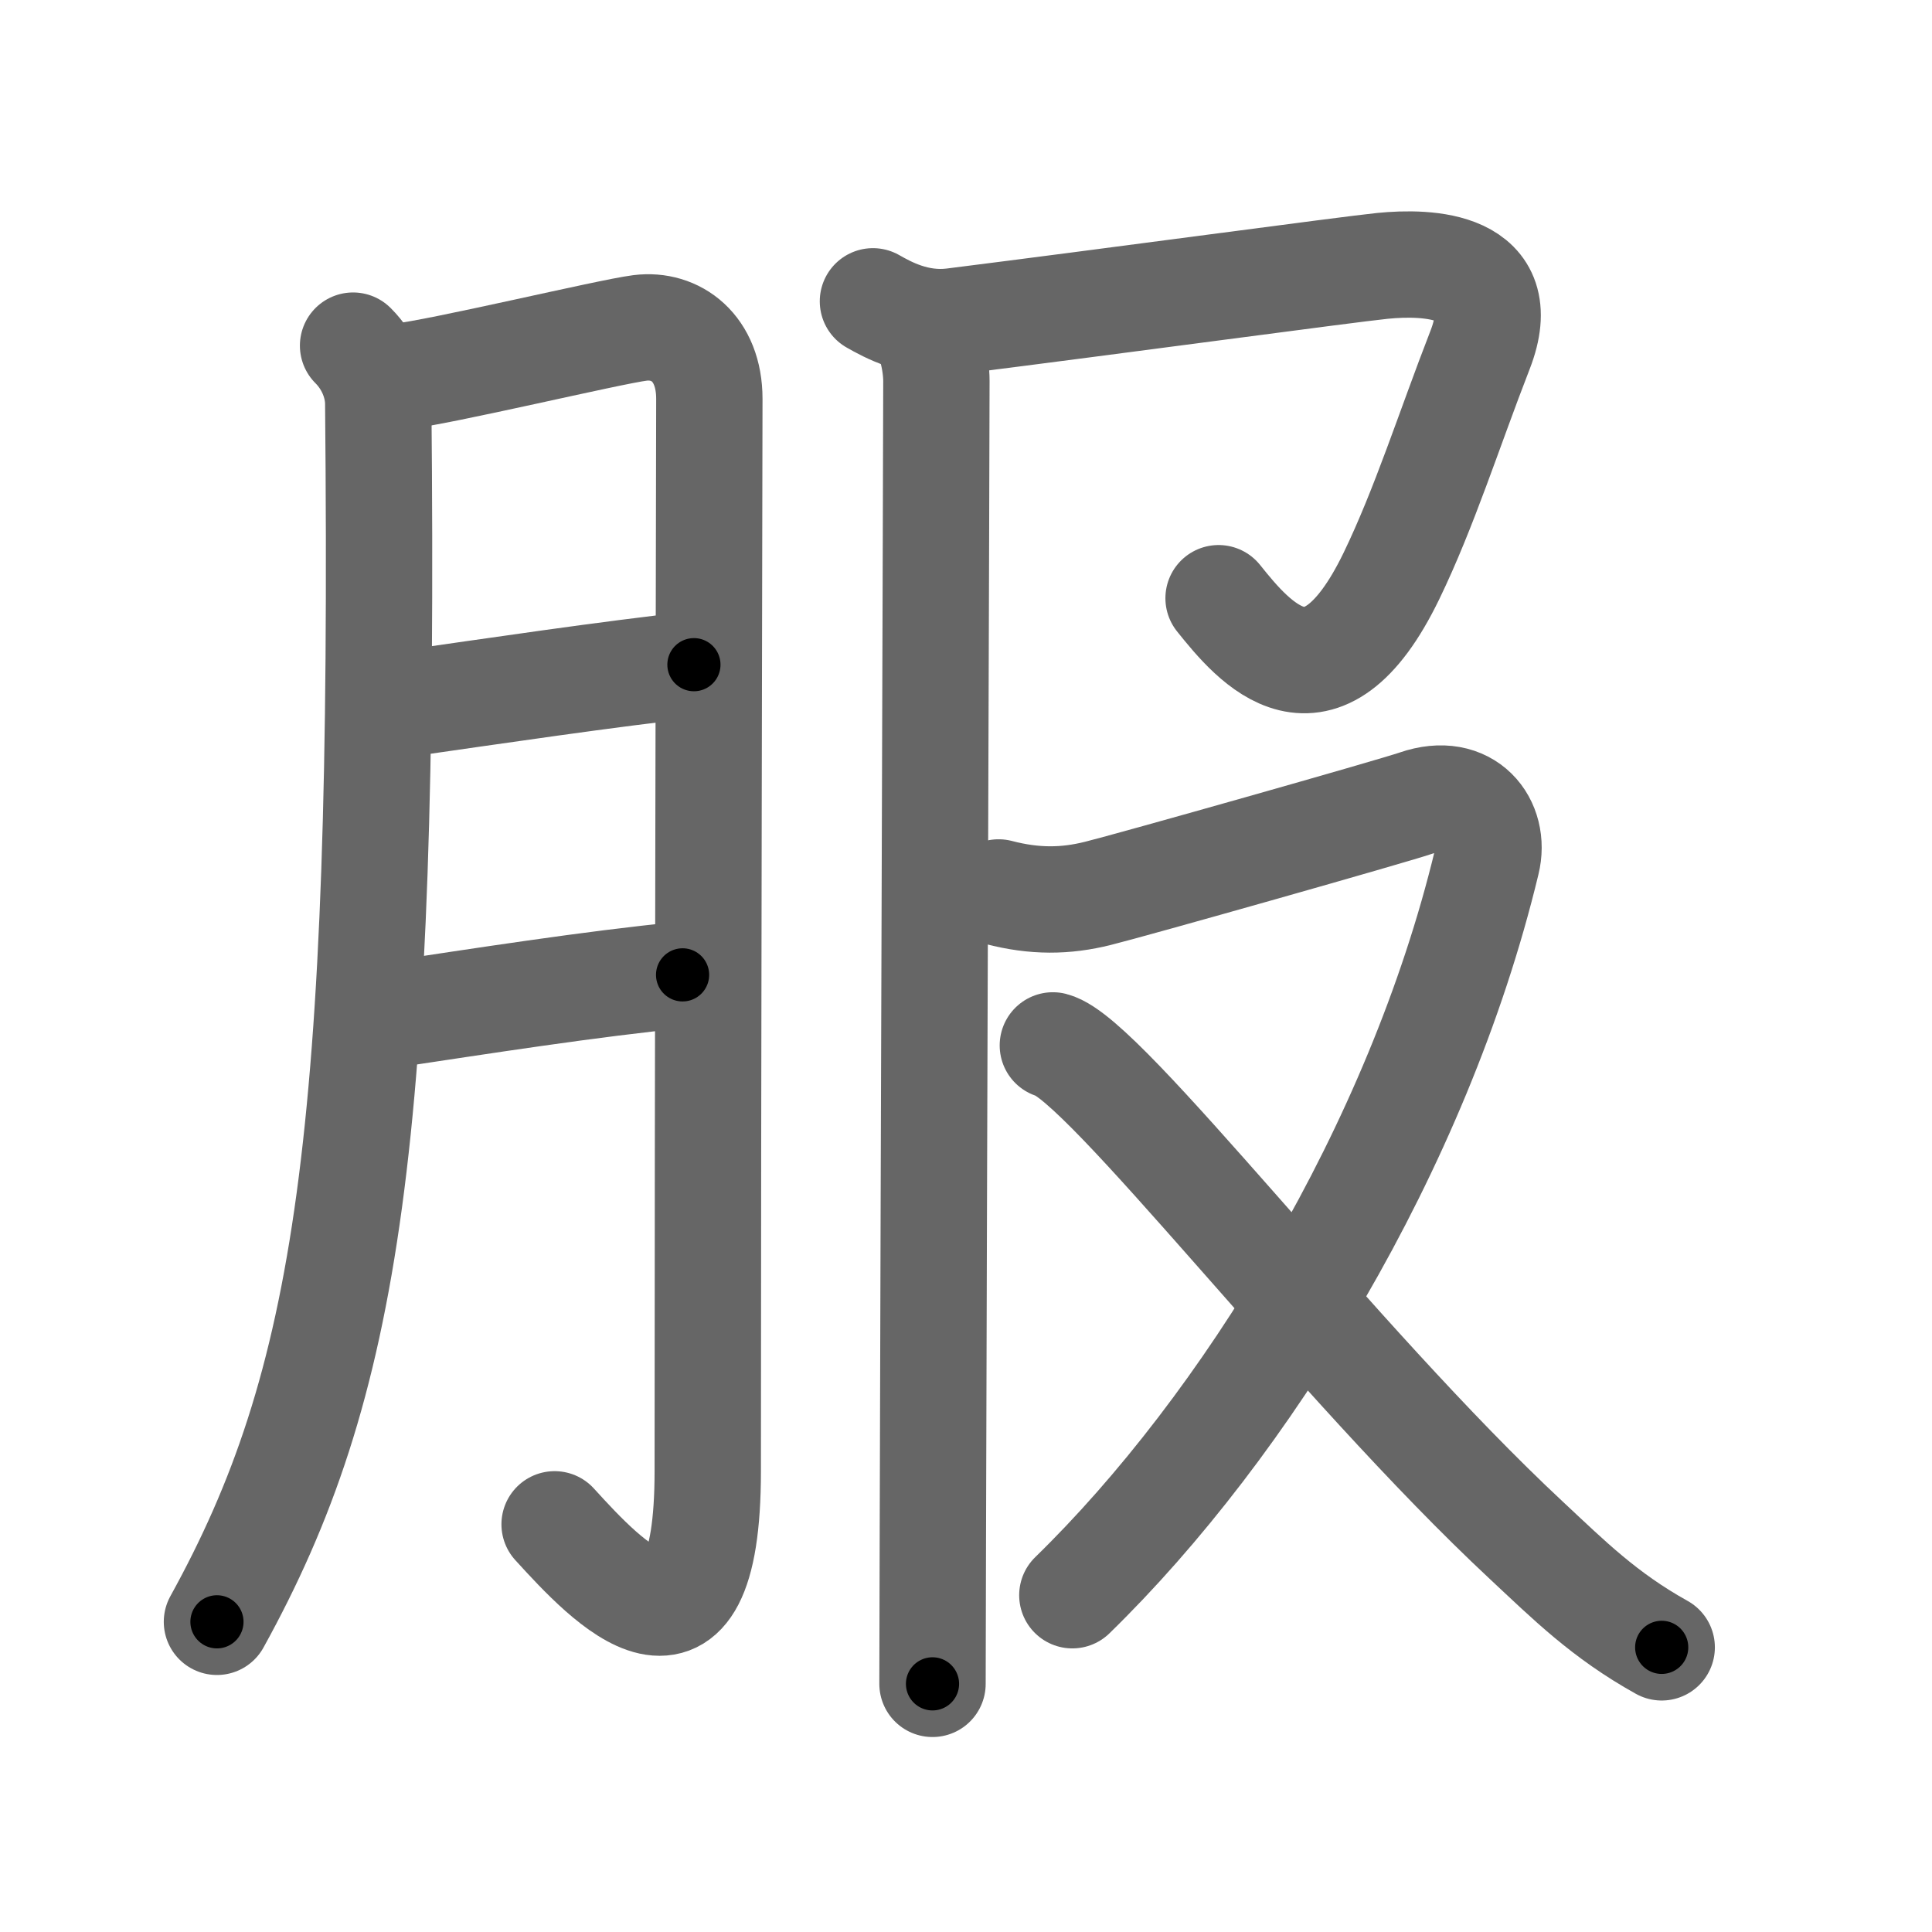 <svg xmlns="http://www.w3.org/2000/svg" viewBox="0 0 109 109" id="670d"><g fill="none" stroke="#666" stroke-width="6" stroke-linecap="round" stroke-linejoin="round"><g><g><path d="M19.92,19.5c0.98,0.98,1.41,2.23,1.42,3.25c0.4,41.62-1.72,55.38-9.1,68.75" /><path d="M22.52,21.25c2.34-0.25,11.84-2.53,13.59-2.75c2.01-0.25,3.91,1.12,3.91,4c0,1.49-0.09,40.25-0.09,60.5c0,12.38-5.68,6.25-8.64,3" /><path d="M22.52,39.75C27.75,39,34.5,38,39.15,37.5" /><path d="M22,57.25C27,56.5,33.38,55.5,38.51,55" /></g><g p4:phon="𠬝" xmlns:p4="http://kanjivg.tagaini.net"><g><path d="M49.25,17c0.83,0.47,2.46,1.38,4.51,1.13C62.75,17,76.02,15.2,78,15c2.5-0.25,7.41-0.15,5.5,4.75c-1.75,4.5-3.14,8.91-5,12.75c-4,8.25-7.75,3.75-9.75,1.25" /><path d="M51.87,18.25c0.63,0.63,0.96,2.23,0.96,3.25c0,2.93-0.15,45.78-0.2,65.25c-0.01,3.79-0.02,6.7-0.02,8.25" /></g><g><path d="M56.34,50.35c2.03,0.53,3.78,0.51,5.61,0.05c1.83-0.45,16.71-4.66,17.97-5.1c2.87-0.99,4.49,1.17,3.96,3.33C80,64.75,70.25,80.5,60.5,90" /><path d="M59.4,58.98c2.91,0.74,15.91,17.85,26.71,27.92c2.41,2.25,4.39,4.23,7.64,6.04" /></g></g></g></g><g fill="none" stroke="#000" stroke-width="3" stroke-linecap="round" stroke-linejoin="round"><path d="M19.92,19.5c0.98,0.98,1.41,2.23,1.42,3.25c0.4,41.62-1.72,55.38-9.1,68.75" stroke-dasharray="73.752" stroke-dashoffset="73.752"><animate attributeName="stroke-dashoffset" values="73.752;73.752;0" dur="0.555s" fill="freeze" begin="0s;670d.click" /></path><path d="M22.52,21.25c2.34-0.25,11.84-2.53,13.59-2.75c2.01-0.25,3.91,1.12,3.91,4c0,1.49-0.09,40.25-0.09,60.5c0,12.38-5.68,6.25-8.64,3" stroke-dasharray="96.92" stroke-dashoffset="96.92"><animate attributeName="stroke-dashoffset" values="96.92" fill="freeze" begin="670d.click" /><animate attributeName="stroke-dashoffset" values="96.92;96.92;0" keyTimes="0;0.432;1" dur="1.284s" fill="freeze" begin="0s;670d.click" /></path><path d="M22.52,39.75C27.75,39,34.5,38,39.15,37.5" stroke-dasharray="16.783" stroke-dashoffset="16.783"><animate attributeName="stroke-dashoffset" values="16.783" fill="freeze" begin="670d.click" /><animate attributeName="stroke-dashoffset" values="16.783;16.783;0" keyTimes="0;0.884;1" dur="1.452s" fill="freeze" begin="0s;670d.click" /></path><path d="M22,57.25C27,56.5,33.38,55.5,38.51,55" stroke-dasharray="16.665" stroke-dashoffset="16.665"><animate attributeName="stroke-dashoffset" values="16.665" fill="freeze" begin="670d.click" /><animate attributeName="stroke-dashoffset" values="16.665;16.665;0" keyTimes="0;0.897;1" dur="1.619s" fill="freeze" begin="0s;670d.click" /></path><path d="M49.25,17c0.83,0.47,2.46,1.38,4.51,1.13C62.75,17,76.02,15.2,78,15c2.5-0.25,7.41-0.15,5.5,4.75c-1.75,4.5-3.14,8.91-5,12.75c-4,8.25-7.75,3.75-9.75,1.25" stroke-dasharray="65.683" stroke-dashoffset="65.683"><animate attributeName="stroke-dashoffset" values="65.683" fill="freeze" begin="670d.click" /><animate attributeName="stroke-dashoffset" values="65.683;65.683;0" keyTimes="0;0.766;1" dur="2.113s" fill="freeze" begin="0s;670d.click" /></path><path d="M51.87,18.25c0.63,0.63,0.96,2.23,0.96,3.25c0,2.93-0.15,45.78-0.2,65.25c-0.01,3.79-0.02,6.7-0.02,8.25" stroke-dasharray="76.954" stroke-dashoffset="76.954"><animate attributeName="stroke-dashoffset" values="76.954" fill="freeze" begin="670d.click" /><animate attributeName="stroke-dashoffset" values="76.954;76.954;0" keyTimes="0;0.785;1" dur="2.692s" fill="freeze" begin="0s;670d.click" /></path><path d="M56.34,50.35c2.03,0.53,3.78,0.51,5.61,0.05c1.83-0.45,16.71-4.66,17.97-5.1c2.87-0.99,4.49,1.17,3.96,3.33C80,64.75,70.25,80.5,60.5,90" stroke-dasharray="78.982" stroke-dashoffset="78.982"><animate attributeName="stroke-dashoffset" values="78.982" fill="freeze" begin="670d.click" /><animate attributeName="stroke-dashoffset" values="78.982;78.982;0" keyTimes="0;0.819;1" dur="3.286s" fill="freeze" begin="0s;670d.click" /></path><path d="M59.4,58.98c2.91,0.74,15.91,17.85,26.71,27.92c2.41,2.25,4.39,4.23,7.64,6.04" stroke-dasharray="48.49" stroke-dashoffset="48.49"><animate attributeName="stroke-dashoffset" values="48.49" fill="freeze" begin="670d.click" /><animate attributeName="stroke-dashoffset" values="48.49;48.49;0" keyTimes="0;0.871;1" dur="3.771s" fill="freeze" begin="0s;670d.click" /></path></g></svg>
